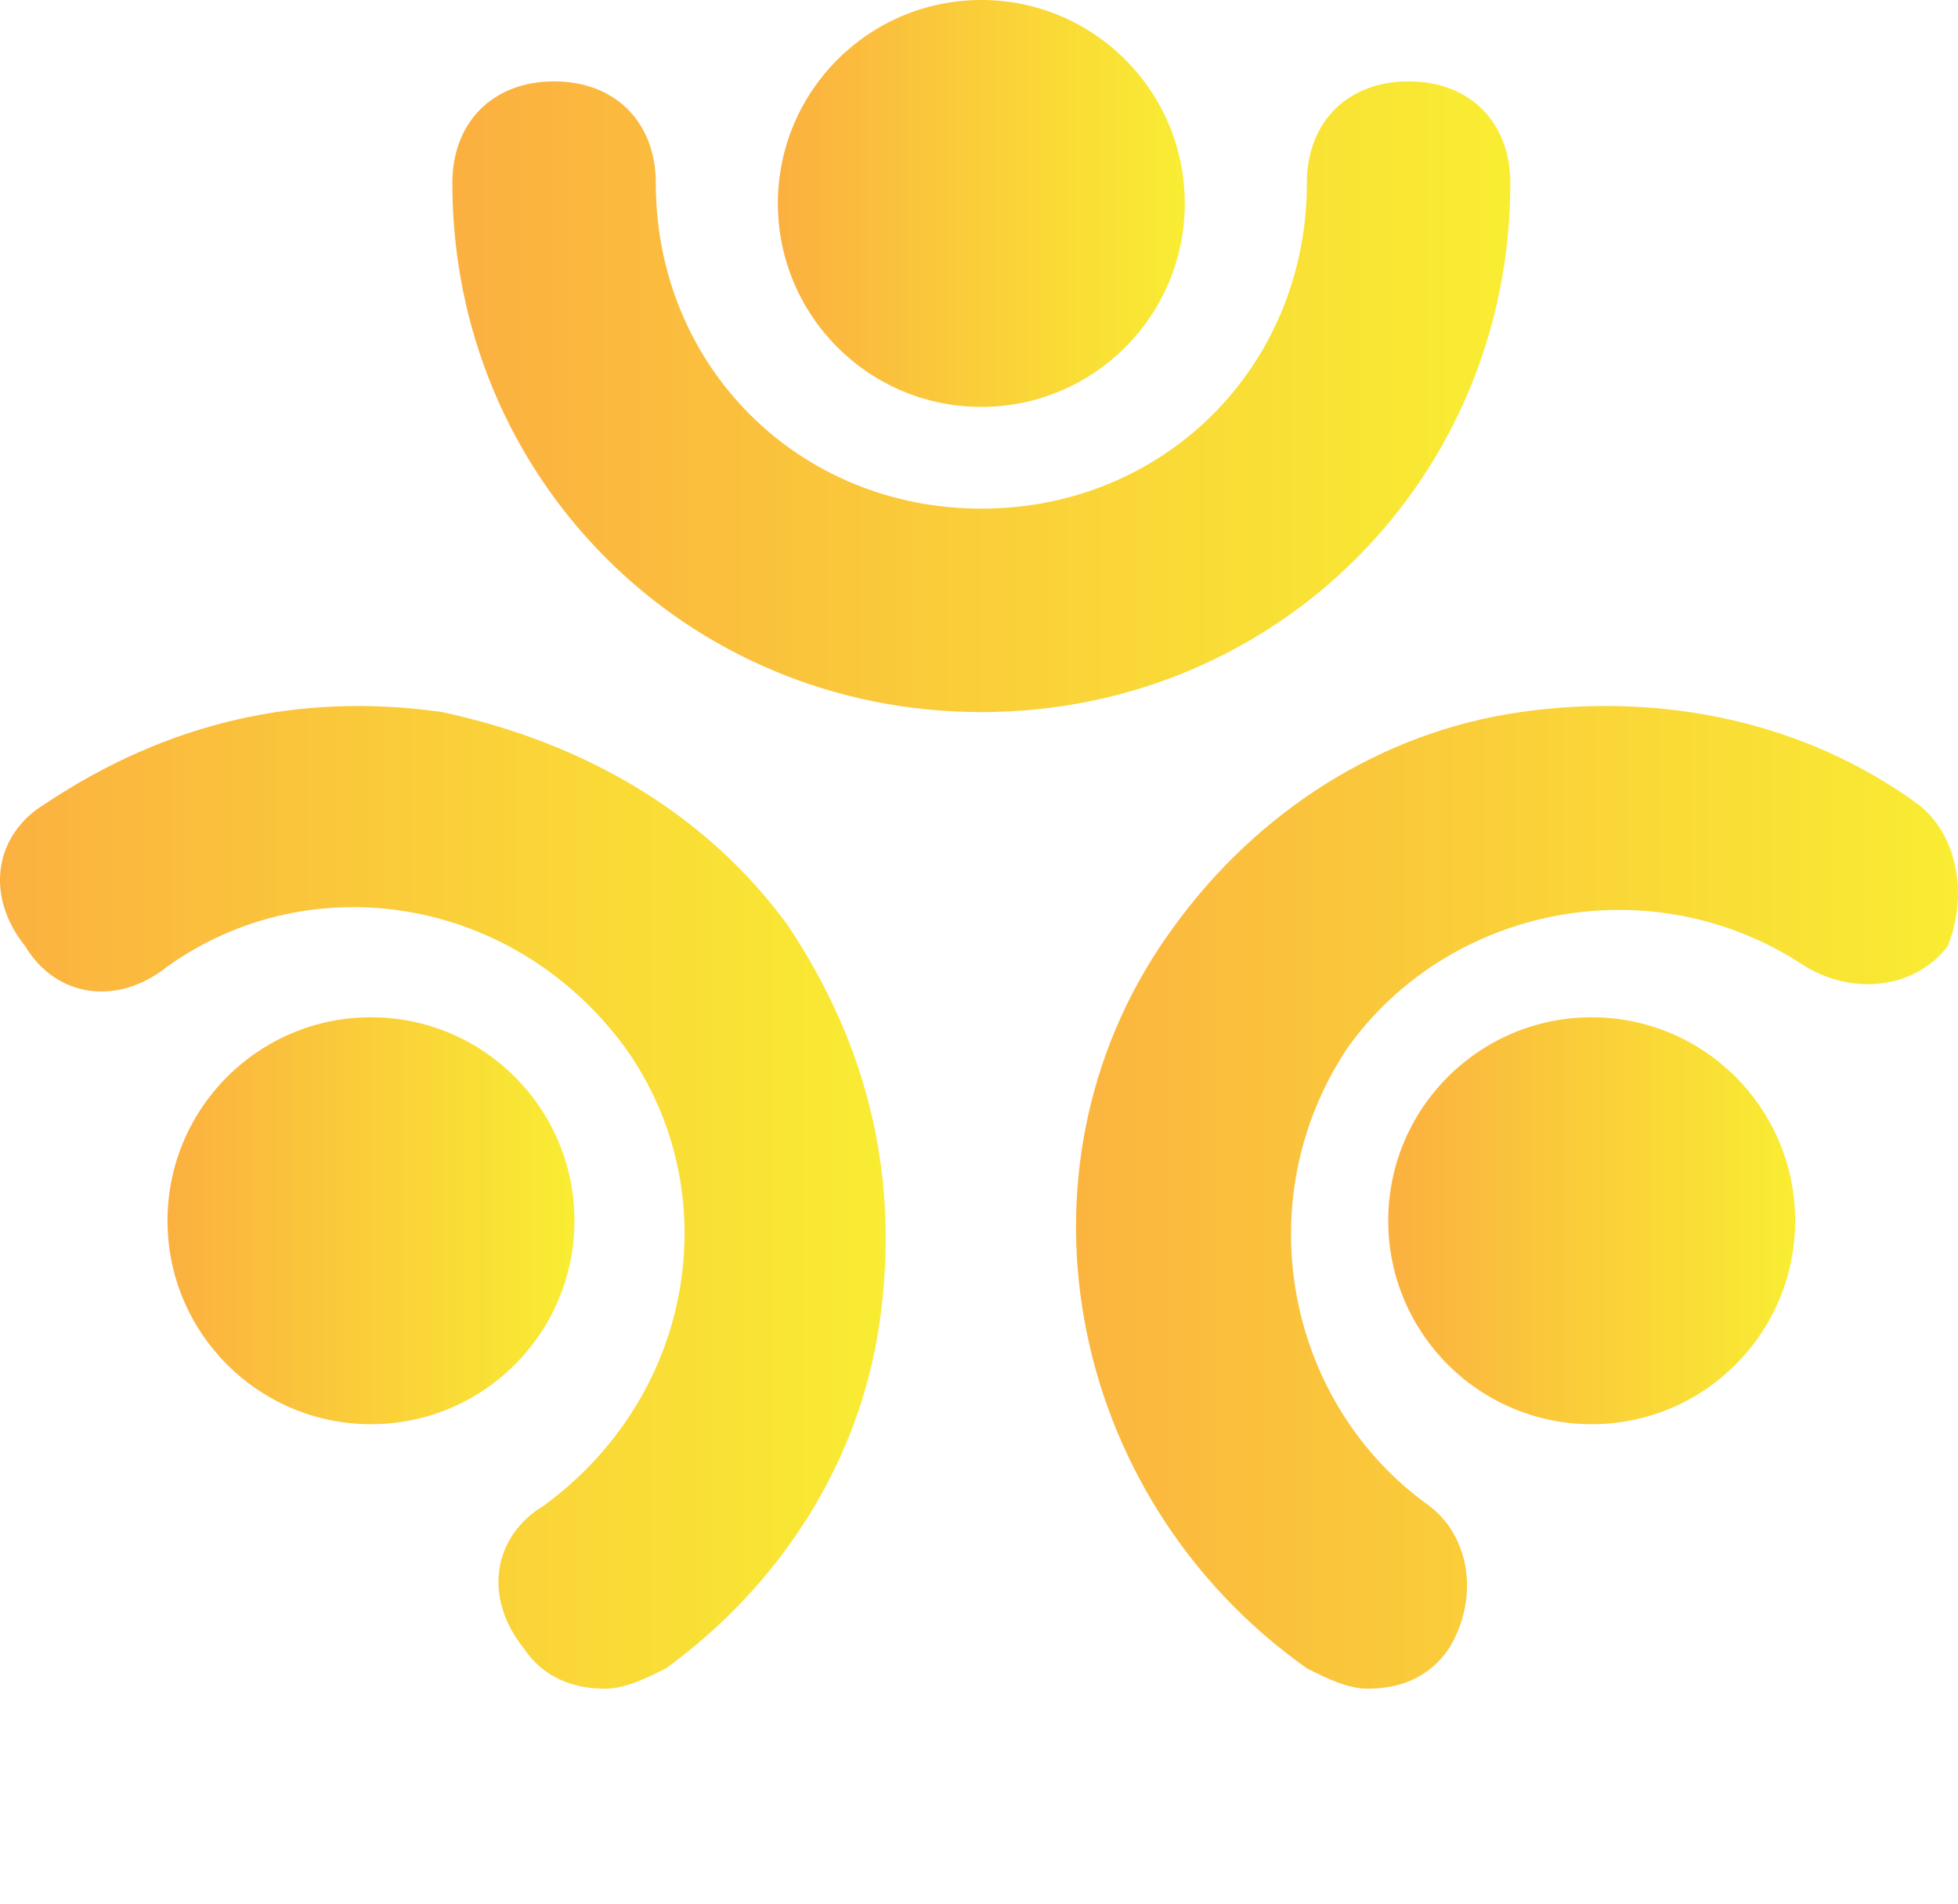 <svg xmlns="http://www.w3.org/2000/svg" fill="none" viewBox="0 0 220 213.92" class="css-1j8o68f"><defs id="SvgjsDefs2626"><linearGradient id="SvgjsLinearGradient2631"><stop id="SvgjsStop2632" stop-color="#fbb040" offset="0"></stop><stop id="SvgjsStop2633" stop-color="#f9ed32" offset="1"></stop></linearGradient></defs><g id="SvgjsG2627" featurekey="e7LhAk-0" transform="matrix(11.43,0,0,11.43,-26.898,-42.293)" fill="url(#SvgjsLinearGradient2631)"><g xmlns="http://www.w3.org/2000/svg"><circle cx="12" cy="5.7" r="2"></circle><path d="M17.2,5.5c0-0.6-0.4-1-1-1c-0.6,0-1,0.4-1,1c0,1.8-1.4,3.2-3.2,3.2c-1.8,0-3.2-1.4-3.2-3.2c0-0.6-0.4-1-1-1   c-0.6,0-1,0.4-1,1c0,2.9,2.3,5.2,5.2,5.2C14.9,10.7,17.2,8.4,17.2,5.5z"></path><circle cx="18" cy="15.7" r="2"></circle><path d="M21.2,11.6c-1.1-0.8-2.5-1.1-3.9-0.9c-1.4,0.2-2.6,1-3.4,2.1c-1.7,2.3-1.1,5.6,1.3,7.3c0.2,0.1,0.4,0.2,0.6,0.2   c0.3,0,0.6-0.1,0.8-0.4c0.3-0.5,0.2-1.1-0.2-1.4c-1.4-1-1.8-3-0.8-4.5c1-1.4,3-1.8,4.5-0.8c0.5,0.3,1.1,0.2,1.4-0.2   C21.7,12.5,21.6,11.9,21.2,11.6z"></path><circle cx="6" cy="15.7" r="2"></circle><path d="M6.7,10.7c-1.4-0.2-2.7,0.1-3.9,0.9c-0.5,0.3-0.6,0.9-0.2,1.4c0.3,0.5,0.9,0.6,1.4,0.2c1.4-1,3.4-0.7,4.5,0.8   c1,1.4,0.7,3.4-0.8,4.5c-0.5,0.3-0.6,0.9-0.2,1.4c0.2,0.3,0.5,0.4,0.8,0.4c0.2,0,0.4-0.1,0.6-0.2c1.1-0.8,1.9-2,2.1-3.4   c0.2-1.4-0.1-2.7-0.9-3.9C9.3,11.7,8.1,11,6.7,10.7z"></path></g></g></svg>